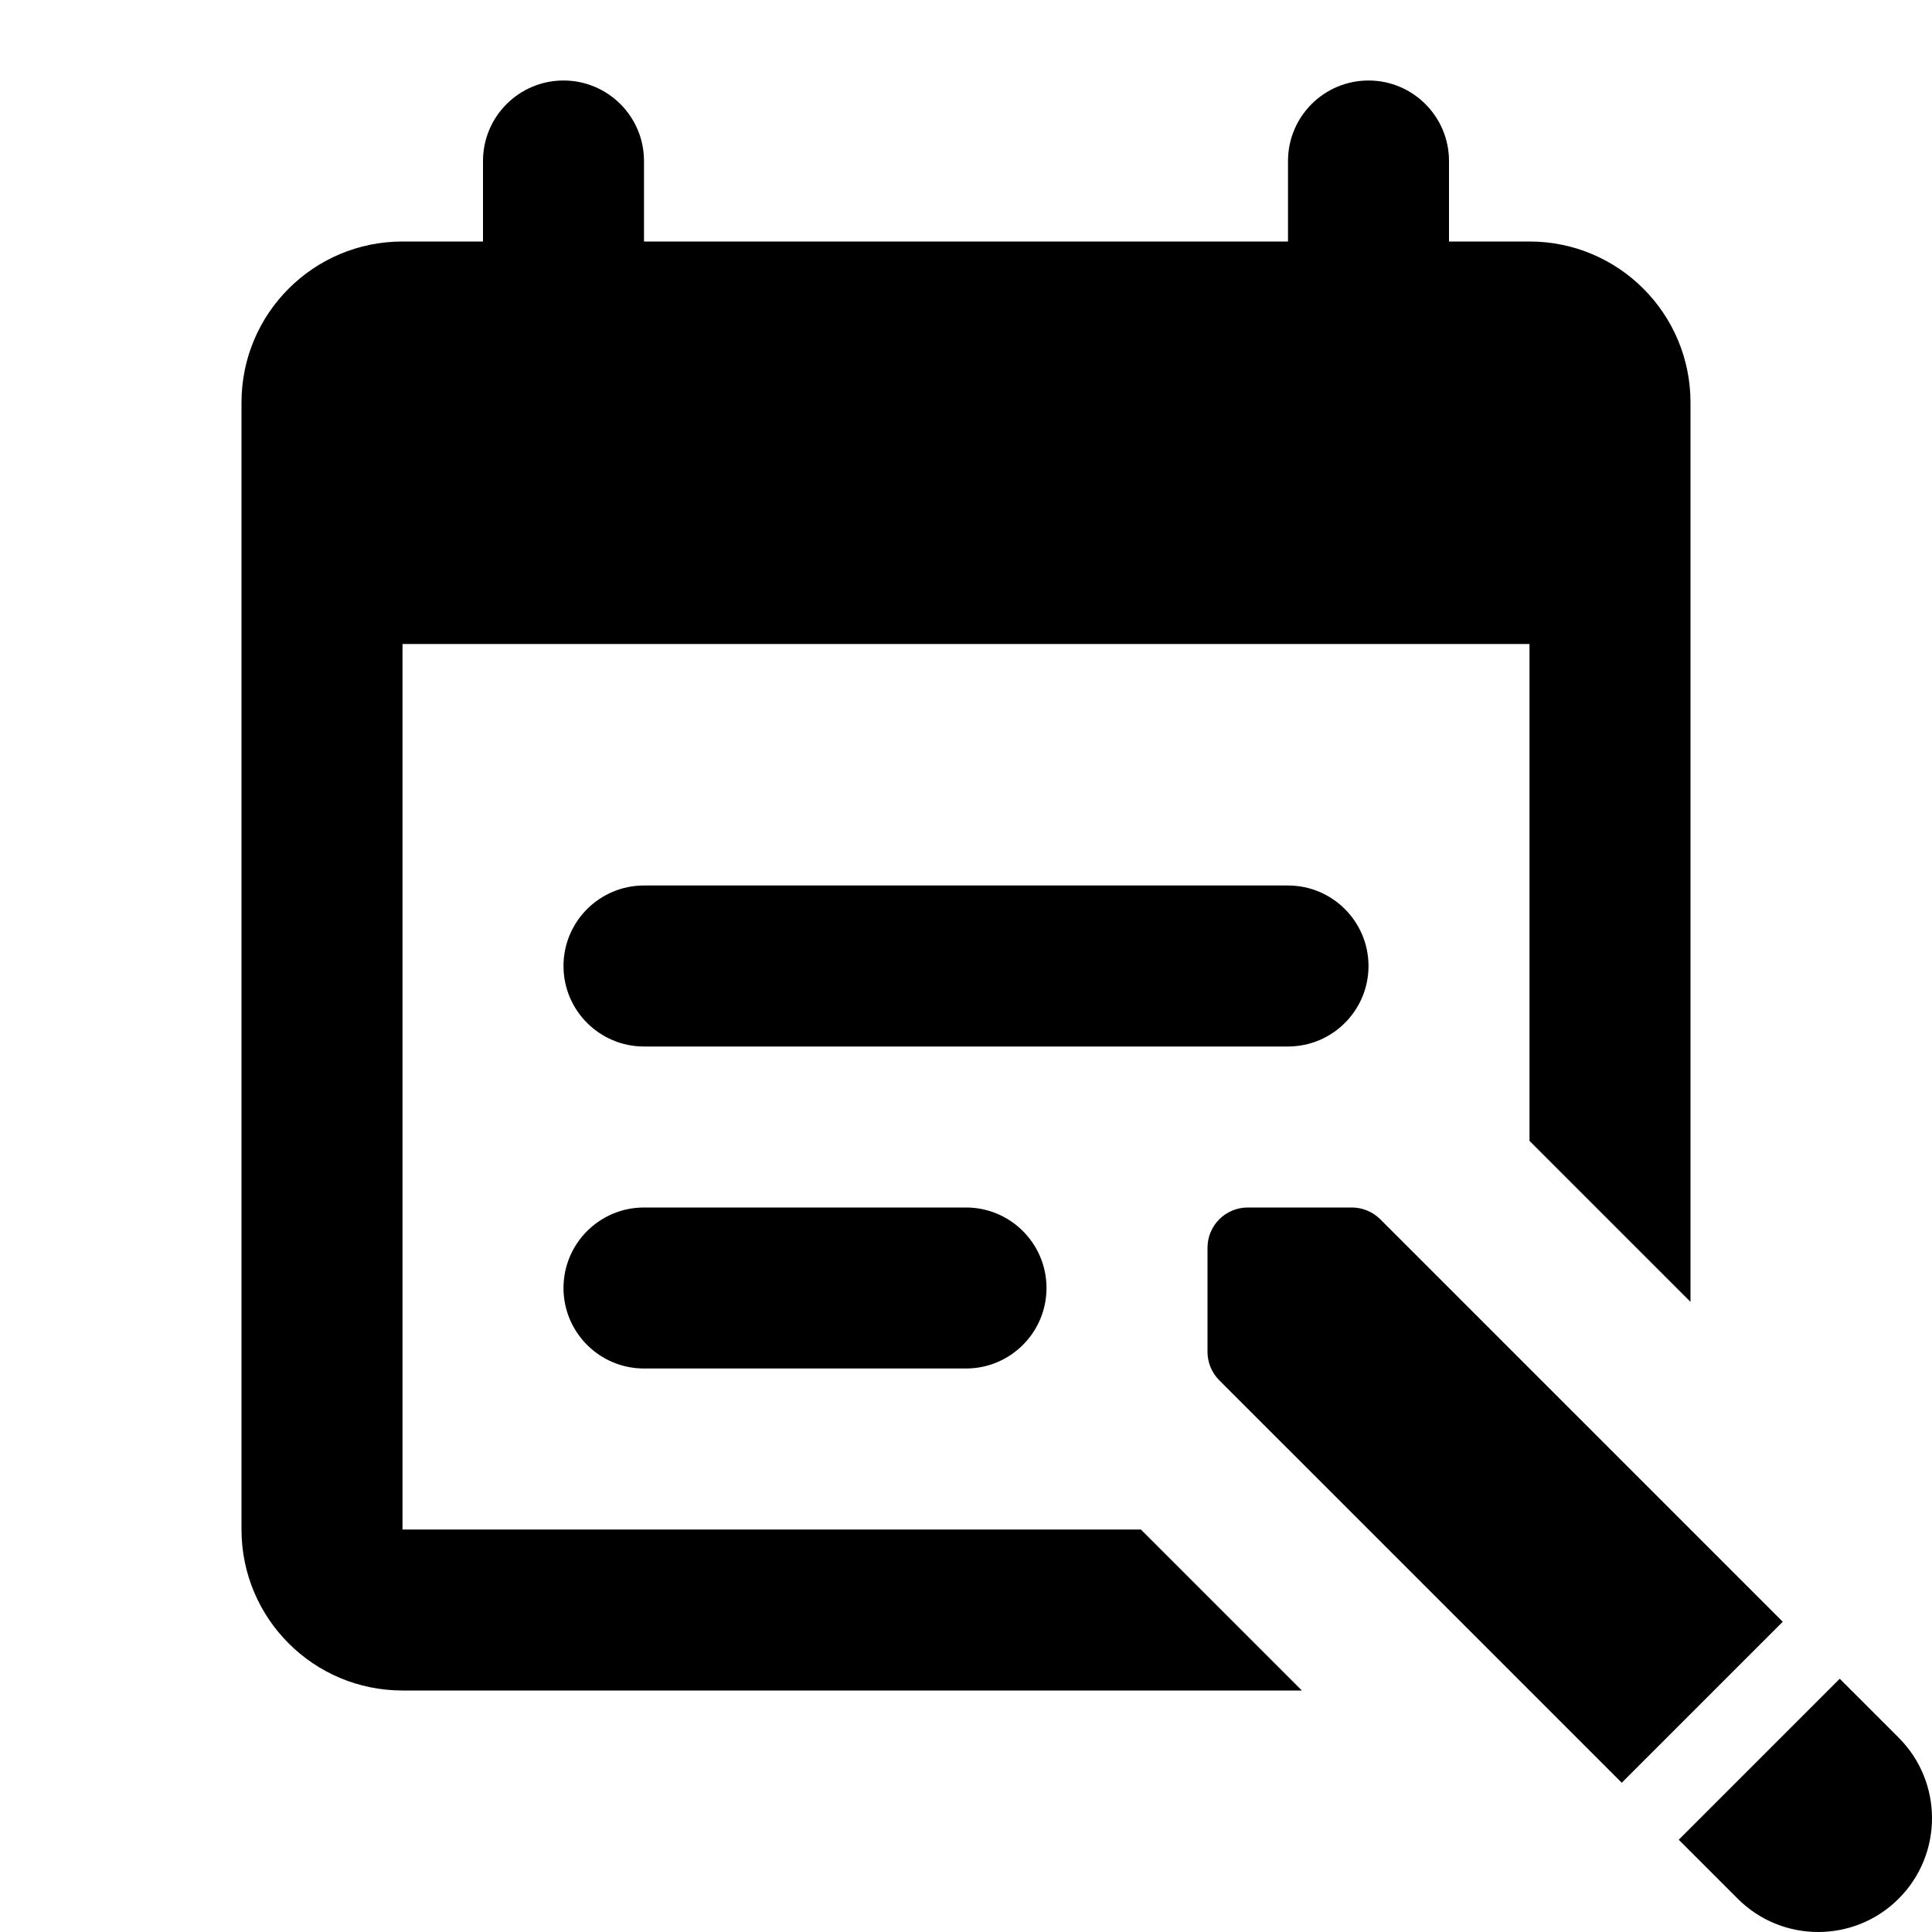 <svg xmlns="http://www.w3.org/2000/svg" viewBox="0 0 24 24">
  <path d="M7 1C6.448 1 6 1.448 6 2L6 3L5 3C3.895 3 3 3.895 3 5L3 19C3 20.105 3.895 21 5 21L16.172 21L14.172 19L5 19L5 8L19 8L19 14.172L21 16.172L21 5C21 3.895 20.105 3 19 3L18 3L18 2C18 1.448 17.552 1 17 1C16.448 1 16 1.448 16 2L16 3L8 3L8 2C8 1.448 7.552 1 7 1 z M 8 11C7.448 11 7 11.448 7 12C7 12.552 7.448 13 8 13L16 13C16.552 13 17 12.552 17 12C17 11.448 16.552 11 16 11L8 11 z M 8 15C7.448 15 7 15.448 7 16C7 16.552 7.448 17 8 17L12 17C12.552 17 13 16.552 13 16C13 15.448 12.552 15 12 15L8 15 z M 15.5 15C15.224 15 15 15.224 15 15.5L15 16.793C15 16.925 15.052 17.052 15.146 17.146L20.146 22.146L22.146 20.146L17.146 15.146C17.052 15.053 16.926 15 16.793 15L15.5 15 z M 22.854 20.854L20.854 22.854L21.586 23.586C22.138 24.138 23.034 24.138 23.586 23.586C24.138 23.034 24.138 22.138 23.586 21.586L22.854 20.854 z" />
</svg>
